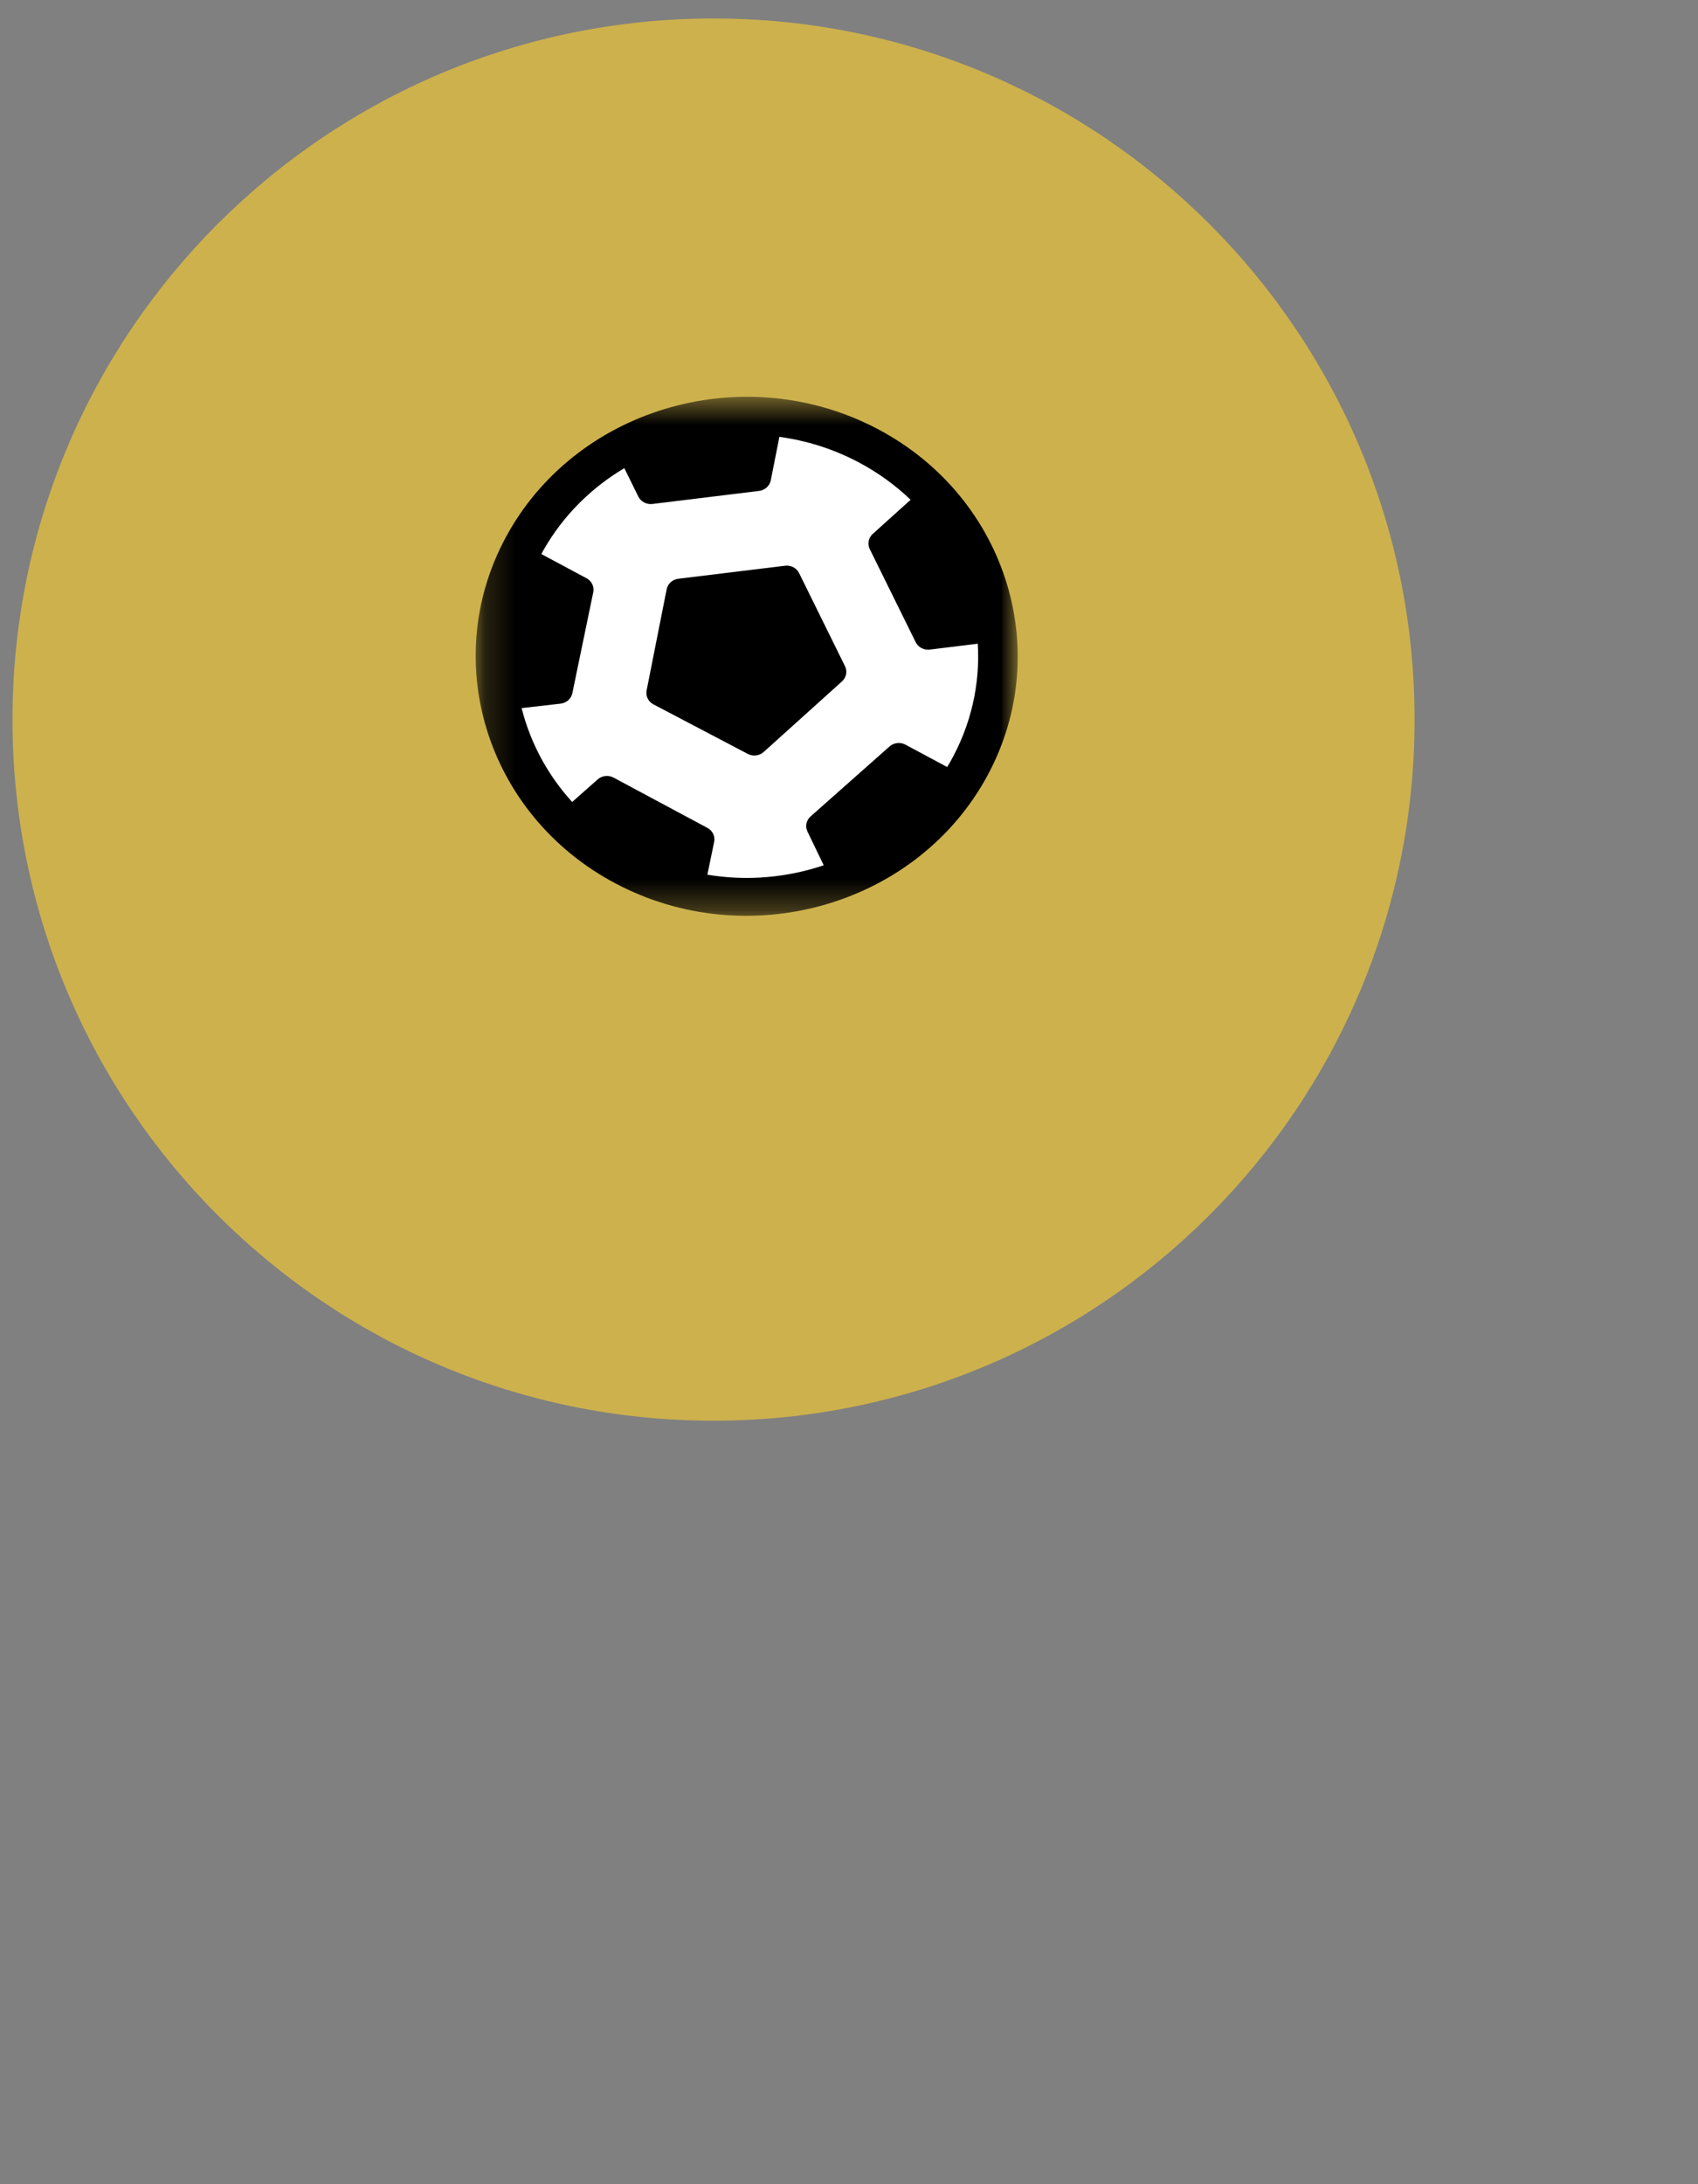 <svg width="56" height="72" viewBox="0 0 56 72" fill="none" xmlns="http://www.w3.org/2000/svg">
<rect x="0" y="0" width="56" height="72" fill="#808080" stroke="none"/>
<path fill-rule="evenodd" clip-rule="evenodd" d="M23.532 46.832C36.301 46.832 46.653 36.484 46.653 23.72C46.653 10.956 36.301 0.609 23.532 0.609C10.763 0.609 0.412 10.956 0.412 23.72C0.412 36.484 10.763 46.832 23.532 46.832Z" fill="#EFC638" fill-opacity="0.7"/>
<g  transform ="translate(15.5 12.5)" style="mix-blend-mode:multiply">
<mask id="mask0_0_2085" style="mask-type:alpha" maskUnits="userSpaceOnUse" x="0" y="0" width="19" height="18">
<path fill-rule="evenodd" clip-rule="evenodd" d="M18.064 0.579V17.689H0.188V0.579H18.064V0.579Z" fill="white"/>
</mask>
<g mask="url(#mask0_0_2085)">
<path fill-rule="evenodd" clip-rule="evenodd" d="M13.424 1.631C9.101 -0.636 3.656 0.884 1.287 5.021C-1.083 9.158 0.506 14.369 4.829 16.637C9.151 18.905 14.596 17.384 16.965 13.247C19.335 9.11 17.746 3.899 13.424 1.631Z" fill="black"/>
</g>
<path fill-rule="evenodd" clip-rule="evenodd" d="M15.82 12.647C15.793 12.693 15.764 12.737 15.737 12.784L14.362 12.047C14.277 12.001 14.181 11.985 14.089 11.995C13.996 12.006 13.907 12.043 13.836 12.107L11.233 14.413C11.089 14.54 11.048 14.741 11.13 14.911L11.666 16.023C10.449 16.434 9.128 16.549 7.829 16.334L8.053 15.251C8.091 15.068 8.001 14.882 7.831 14.791L4.735 13.133C4.65 13.088 4.554 13.071 4.462 13.082C4.369 13.092 4.28 13.13 4.21 13.193L3.37 13.937C2.554 13.041 1.988 11.975 1.703 10.842L2.987 10.695C3.181 10.674 3.338 10.534 3.376 10.351L4.066 7.021C4.104 6.838 4.013 6.652 3.843 6.561L2.354 5.764C2.38 5.717 2.404 5.669 2.431 5.622C3.084 4.48 4.011 3.574 5.09 2.932L5.552 3.869C5.635 4.038 5.822 4.136 6.016 4.113L9.534 3.683C9.728 3.659 9.883 3.519 9.92 3.335L10.204 1.901C11.089 2.021 11.966 2.292 12.796 2.728C13.45 3.071 14.03 3.494 14.532 3.975L13.283 5.1C13.141 5.229 13.101 5.43 13.184 5.599L14.699 8.669C14.782 8.838 14.97 8.936 15.164 8.913L16.747 8.719C16.827 10.041 16.534 11.4 15.82 12.647Z" fill="white"/>
<path fill-rule="evenodd" clip-rule="evenodd" d="M10.855 6.393C10.813 6.308 10.746 6.241 10.664 6.198C10.582 6.155 10.488 6.136 10.391 6.149L6.872 6.578C6.678 6.602 6.522 6.742 6.486 6.926L5.825 10.261C5.789 10.445 5.88 10.63 6.052 10.72L9.162 12.352C9.333 12.442 9.545 12.416 9.687 12.288L12.27 9.961C12.412 9.833 12.452 9.631 12.369 9.463L10.855 6.393Z" fill="black"/>
</g>
</svg>
